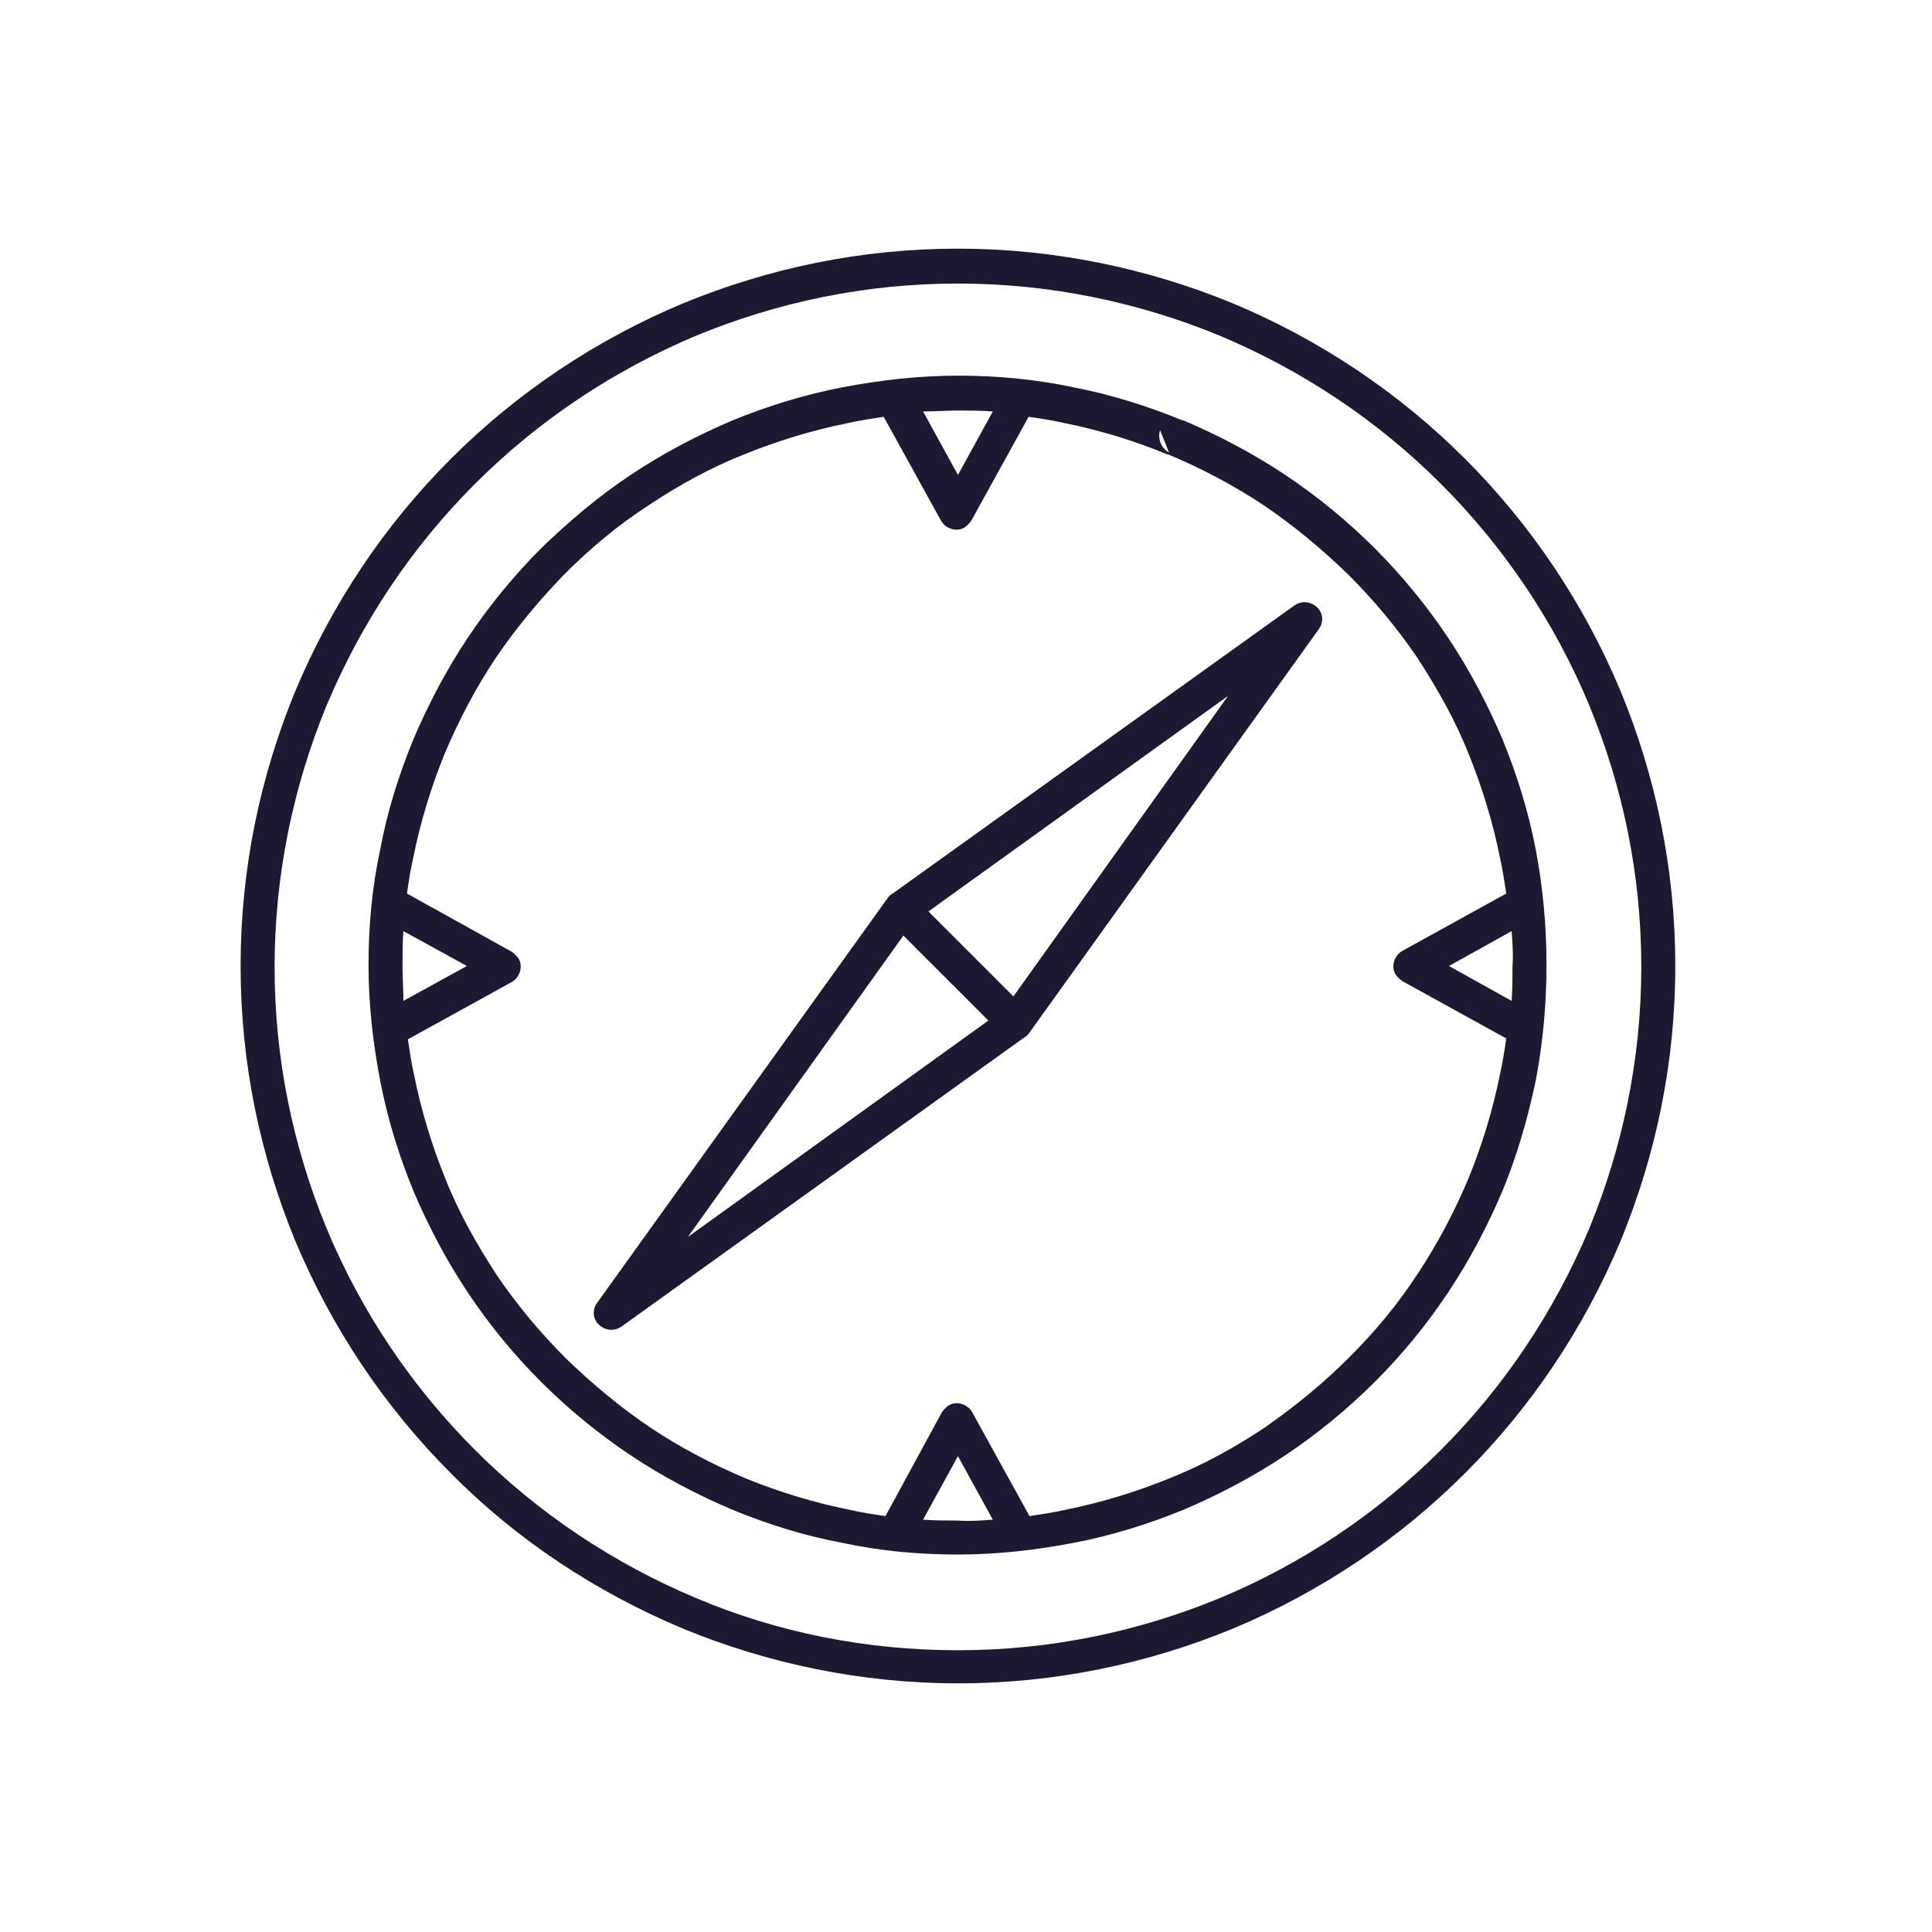 <?xml version="1.0" encoding="utf-8"?>
<!-- Generator: Adobe Illustrator 23.0.4, SVG Export Plug-In . SVG Version: 6.00 Build 0)  -->
<svg version="1.1" id="Layer_1" xmlns="http://www.w3.org/2000/svg" xmlns:xlink="http://www.w3.org/1999/xlink" x="0px" y="0px"
	 viewBox="0 0 216 216" style="enable-background:new 0 0 216 216;" xml:space="preserve">
<style type="text/css">
	.st0{fill-rule:evenodd;clip-rule:evenodd;fill:#1D1933;}
</style>
<g>
	<path class="st0" d="M137.3,77.8l-33.5,24.1l9.5,9.5L137.3,77.8L137.3,77.8z M45.1,111.9l7.1-3.9l-7.1-3.9
		c-0.1,1.3-0.1,2.6-0.1,3.9C45,109.3,45.1,110.6,45.1,111.9L45.1,111.9z M45.5,99.9c0.2-1.4,0.4-2.7,0.7-4c0.8-4,2-7.9,3.5-11.6l0,0
		v0c1.6-3.8,3.5-7.4,5.7-10.7c2.3-3.4,4.9-6.5,7.7-9.4c2.9-2.9,6-5.5,9.4-7.7c3.3-2.2,6.9-4.2,10.7-5.7l0,0
		c3.7-1.5,7.6-2.7,11.6-3.5c1.3-0.3,2.7-0.5,4-0.7l6.4,11.6c0.5,0.9,1.7,1.3,2.6,0.8c0.3-0.2,0.6-0.5,0.8-0.8l6.4-11.6
		c1.4,0.2,2.7,0.4,4,0.7c4,0.8,7.9,2,11.5,3.5l0.1,0c3.8,1.6,7.4,3.5,10.7,5.7c3.4,2.3,6.5,4.9,9.4,7.7v0c2.9,2.9,5.5,6,7.8,9.4
		c2.2,3.4,4.2,6.9,5.7,10.7c1.5,3.7,2.7,7.6,3.5,11.6c0.3,1.3,0.5,2.7,0.7,4l-11.6,6.4c-0.9,0.5-1.3,1.7-0.8,2.6
		c0.2,0.3,0.5,0.6,0.8,0.8l11.6,6.4c-0.2,1.4-0.4,2.7-0.7,4c-0.8,4-2,7.9-3.5,11.6c-1.6,3.8-3.5,7.4-5.7,10.7
		c-2.2,3.4-4.8,6.5-7.6,9.3l-0.1,0.1c-2.9,2.9-6.1,5.5-9.4,7.8c-3.3,2.2-6.9,4.2-10.7,5.7c-3.7,1.5-7.6,2.7-11.6,3.5
		c-1.3,0.3-2.7,0.5-4,0.7l-6.4-11.6c-0.5-0.9-1.7-1.3-2.6-0.8c-0.3,0.2-0.6,0.5-0.8,0.8L99,169.5c-1.4-0.2-2.7-0.4-4-0.7
		c-4-0.8-7.9-2-11.6-3.5c-3.8-1.6-7.4-3.5-10.7-5.7c-3.4-2.3-6.5-4.9-9.4-7.7c-2.9-2.9-5.5-6-7.8-9.4c-2.2-3.4-4.2-6.9-5.7-10.7
		c-1.5-3.7-2.7-7.6-3.5-11.6c-0.3-1.3-0.5-2.7-0.7-4l11.6-6.4c0.9-0.5,1.3-1.7,0.8-2.6c-0.2-0.3-0.5-0.6-0.8-0.8L45.5,99.9
		L45.5,99.9z M111,169.9l-3.9-7.1l-3.9,7.1c1.3,0.1,2.6,0.1,3.9,0.1C108.4,170.1,109.7,170,111,169.9L111,169.9z M169,104.1l-7,3.9
		l7,3.9c0.1-1.3,0.1-2.6,0.1-3.9C169.2,106.7,169.1,105.4,169,104.1L169,104.1z M103.2,46l3.9,7.1L111,46c-1.3-0.1-2.6-0.1-3.9-0.1
		C105.8,45.9,104.5,46,103.2,46L103.2,46z M143.7,53.1c3.6,2.4,7,5.2,10,8.2l0,0h0c3,3,5.8,6.4,8.2,10c2.4,3.6,4.4,7.4,6.1,11.4
		c1.6,3.9,2.9,8.1,3.7,12.3c0.8,4.2,1.2,8.5,1.2,12.9c0,4.4-0.4,8.7-1.2,12.9c-0.9,4.3-2.1,8.4-3.7,12.3c-1.7,4-3.7,7.8-6.1,11.4
		c-2.4,3.6-5.1,6.9-8.1,9.9l-0.1,0.1c-3,3-6.4,5.8-10,8.2c-3.6,2.4-7.4,4.4-11.4,6.1c-3.9,1.6-8.1,2.9-12.3,3.7
		c-4.2,0.8-8.5,1.3-12.9,1.3c-4.4,0-8.7-0.4-12.9-1.3c-4.3-0.8-8.4-2.1-12.3-3.7c-4-1.7-7.8-3.7-11.4-6.1c-3.6-2.4-7-5.2-10-8.2l0,0
		c-3.1-3.1-5.8-6.4-8.2-10c-2.4-3.6-4.4-7.4-6.1-11.4c-1.6-3.9-2.9-8.1-3.7-12.3c-0.8-4.2-1.3-8.5-1.3-12.9s0.4-8.7,1.3-12.9
		c0.8-4.3,2.1-8.4,3.7-12.3l0,0c1.7-4,3.7-7.8,6.1-11.4c2.4-3.6,5.2-7,8.2-10l0,0c3.1-3,6.4-5.8,10-8.2c3.6-2.4,7.4-4.4,11.4-6.1v0
		l0,0c3.9-1.6,8.1-2.9,12.3-3.7c4.2-0.8,8.5-1.3,12.9-1.3c4.4,0,8.7,0.4,12.9,1.3c4.2,0.8,8.3,2.1,12.2,3.7l0.1,0
		C136.3,48.7,140.1,50.7,143.7,53.1L143.7,53.1z M130.7,50.6l-1-2.5C129.4,49,129.8,50.1,130.7,50.6L130.7,50.6z M50.4,51.3
		c7.4-7.4,16.2-13.3,26-17.4c9.5-3.9,19.8-6.1,30.7-6.1c10.8,0,21.2,2.2,30.7,6.1c9.8,4.1,18.6,10,26,17.4
		c7.4,7.4,13.3,16.2,17.4,26c3.9,9.5,6.1,19.8,6.1,30.7s-2.2,21.2-6.1,30.7c-4.1,9.8-10,18.6-17.4,26c-7.4,7.4-16.2,13.3-26,17.4
		c-9.5,3.9-19.8,6.1-30.7,6.1c-10.8,0-21.2-2.2-30.7-6.1c-9.8-4.1-18.7-10-26-17.4c-7.4-7.4-13.3-16.2-17.4-26
		c-3.9-9.5-6.1-19.8-6.1-30.7s2.2-21.2,6.1-30.7C37.1,67.5,43,58.7,50.4,51.3L50.4,51.3z M77.9,37.5c9-3.7,18.8-5.8,29.2-5.8
		c10.3,0,20.2,2.1,29.2,5.8c9.3,3.9,17.7,9.5,24.8,16.6c7,7,12.7,15.4,16.6,24.8c3.7,9,5.8,18.8,5.8,29.2c0,10.3-2.1,20.2-5.8,29.2
		c-3.9,9.3-9.5,17.7-16.6,24.8c-7,7-15.4,12.7-24.8,16.6c-9,3.7-18.8,5.8-29.2,5.8c-10.3,0-20.2-2-29.2-5.8
		c-9.3-3.9-17.7-9.5-24.8-16.6c-7-7-12.7-15.4-16.6-24.8c-3.7-9-5.8-18.8-5.8-29.2c0-10.3,2.1-20.2,5.8-29.2
		c3.9-9.3,9.5-17.7,16.6-24.8C60.2,47,68.6,41.4,77.9,37.5L77.9,37.5z M101,104.6l9.5,9.5l-33.6,24.2L101,104.6L101,104.6z
		 M99.1,100.6c0.1-0.1,0.2-0.3,0.3-0.4c0.1-0.1,0.2-0.2,0.4-0.3l44.9-32.2c0.7-0.5,1.6-0.5,2.3,0c0.9,0.6,1.1,1.8,0.4,2.7
		l-32.2,44.9c-0.1,0.1-0.2,0.3-0.3,0.4c-0.1,0.1-0.2,0.2-0.4,0.3l-45,32.3c-0.7,0.5-1.6,0.5-2.3,0c-0.9-0.6-1.1-1.8-0.4-2.7
		L99.1,100.6z"/>
</g>
</svg>
